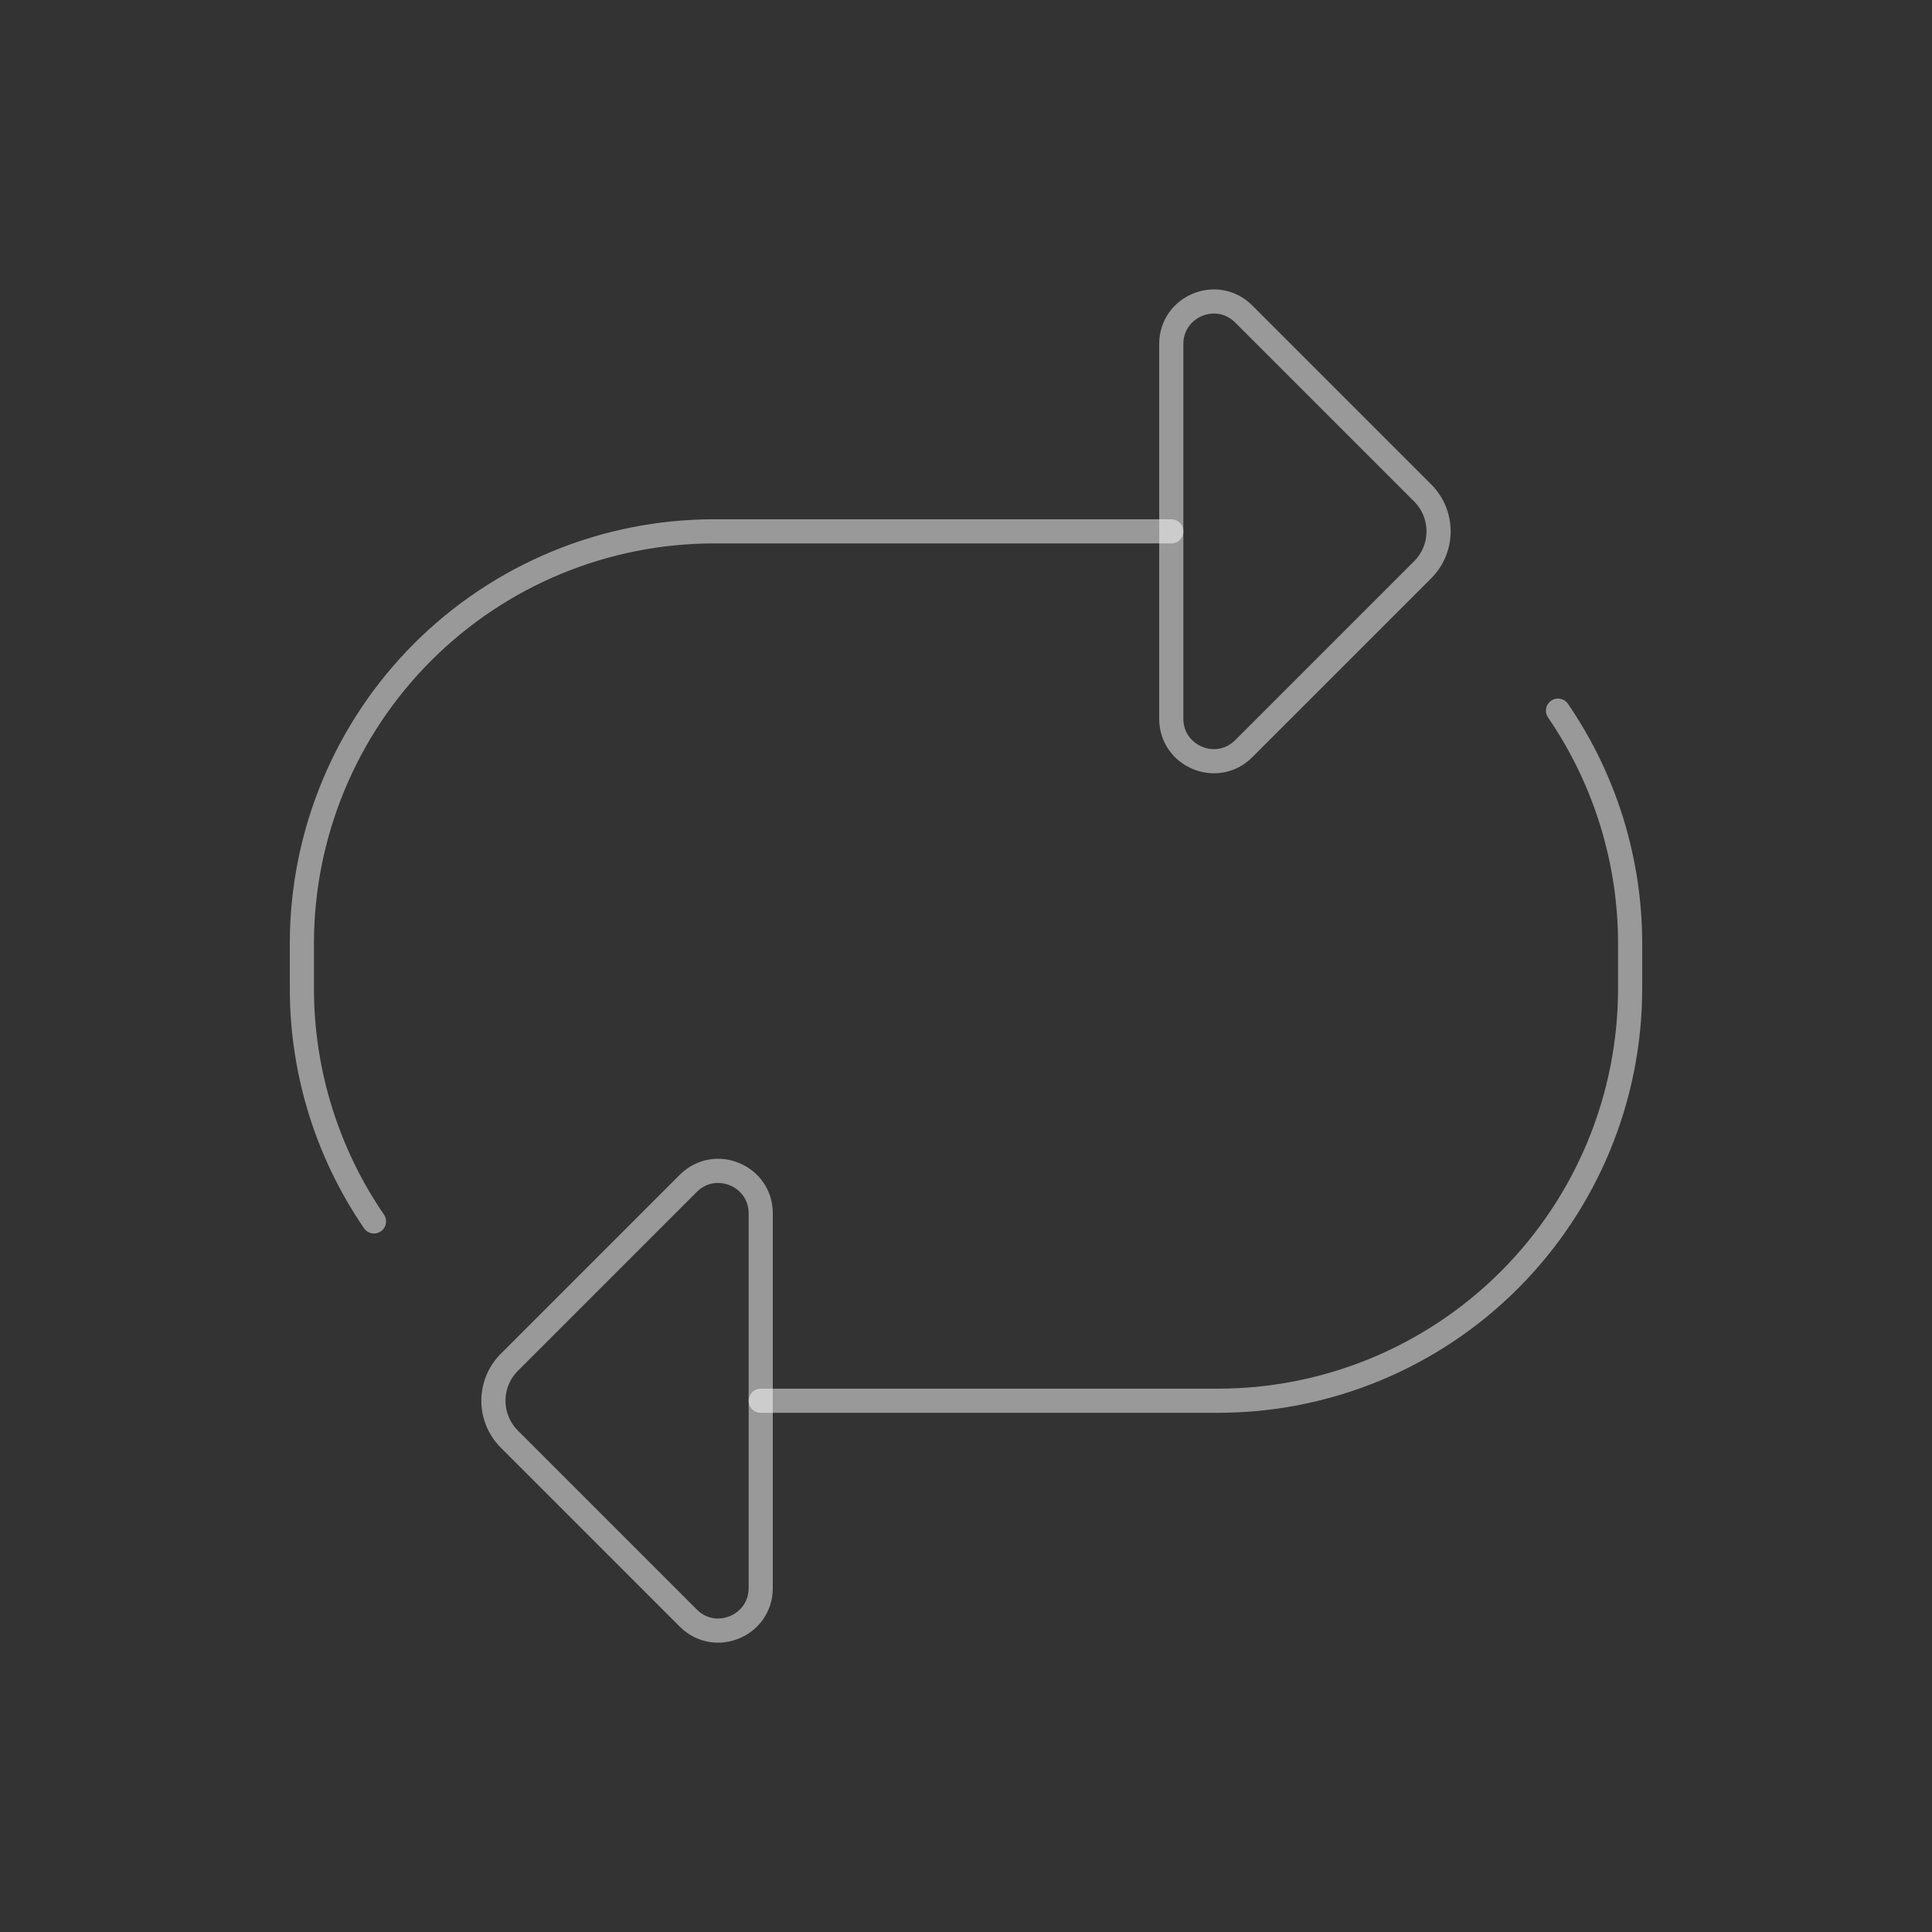 <?xml version="1.0" encoding="UTF-8" standalone="no"?>
<svg
   width="80"
   height="80"
   viewBox="0 0 80 80"
   fill="none"
   version="1.1"
   id="svg3844"
   xmlns="http://www.w3.org/2000/svg"
   xmlns:svg="http://www.w3.org/2000/svg">
  <rect x="0" y="0" width="80" height="80" fill="#333333" stroke="none"/>
  <defs
     id="defs3848" />
  <path
     d="M 48.5,22.002 H 29.571 c -4.528,0 -8.87,1.798 -12.071,5 -3.201,3.201 -5,7.543 -5,12.071 v 1.858 c 0,3.467 1.054,6.825 2.986,9.645"
     stroke="#C2CCDE"
     stroke-linecap="round"
     stroke-linejoin="round"
     id="path3836"
     style="stroke:#ffffff;stroke-width:1;stroke-dasharray:none;stroke-opacity:0.5;stroke-width:1" />
  <path
     d="m 31.5,58.002 h 18.929 c 4.528,0 8.87,-1.798 12.071,-5 3.201,-3.201 5,-7.543 5,-12.071 v -1.858 c 0,-3.467 -1.054,-6.825 -2.986,-9.646"
     stroke="#C2CCDE"
     stroke-linecap="round"
     stroke-linejoin="round"
     id="path3838"
     style="stroke:#ffffff;stroke-width:1;stroke-dasharray:none;stroke-opacity:0.5;stroke-width:1" />
  <path
     d="m 48.5,29.759 v -7.757 -7.757 c 0,-1.566 1.893,-2.35 3,-1.243 l 7.409,7.409 c 0.879,0.879 0.879,2.303 0,3.182 l -7.409,7.409 c -1.107,1.107 -3,0.323 -3,-1.243 z"
     stroke="#C2CCDE"
     stroke-linecap="round"
     stroke-linejoin="round"
     id="path3840"
     style="stroke:#ffffff;stroke-width:1;stroke-dasharray:none;stroke-opacity:0.5;stroke-width:1" />
  <path
     d="m 31.5,50.244 v 7.757 7.757 c 0,1.566 -1.893,2.35 -3,1.243 l -7.409,-7.409 c -0.879,-0.879 -0.879,-2.303 0,-3.182 l 7.409,-7.409 c 1.107,-1.107 3,-0.323 3,1.243 z"
     stroke="#C2CCDE"
     stroke-linecap="round"
     stroke-linejoin="round"
     id="path3842"
     style="stroke:#ffffff;stroke-width:1;stroke-dasharray:none;stroke-opacity:0.5;stroke-width:1" />
</svg>
